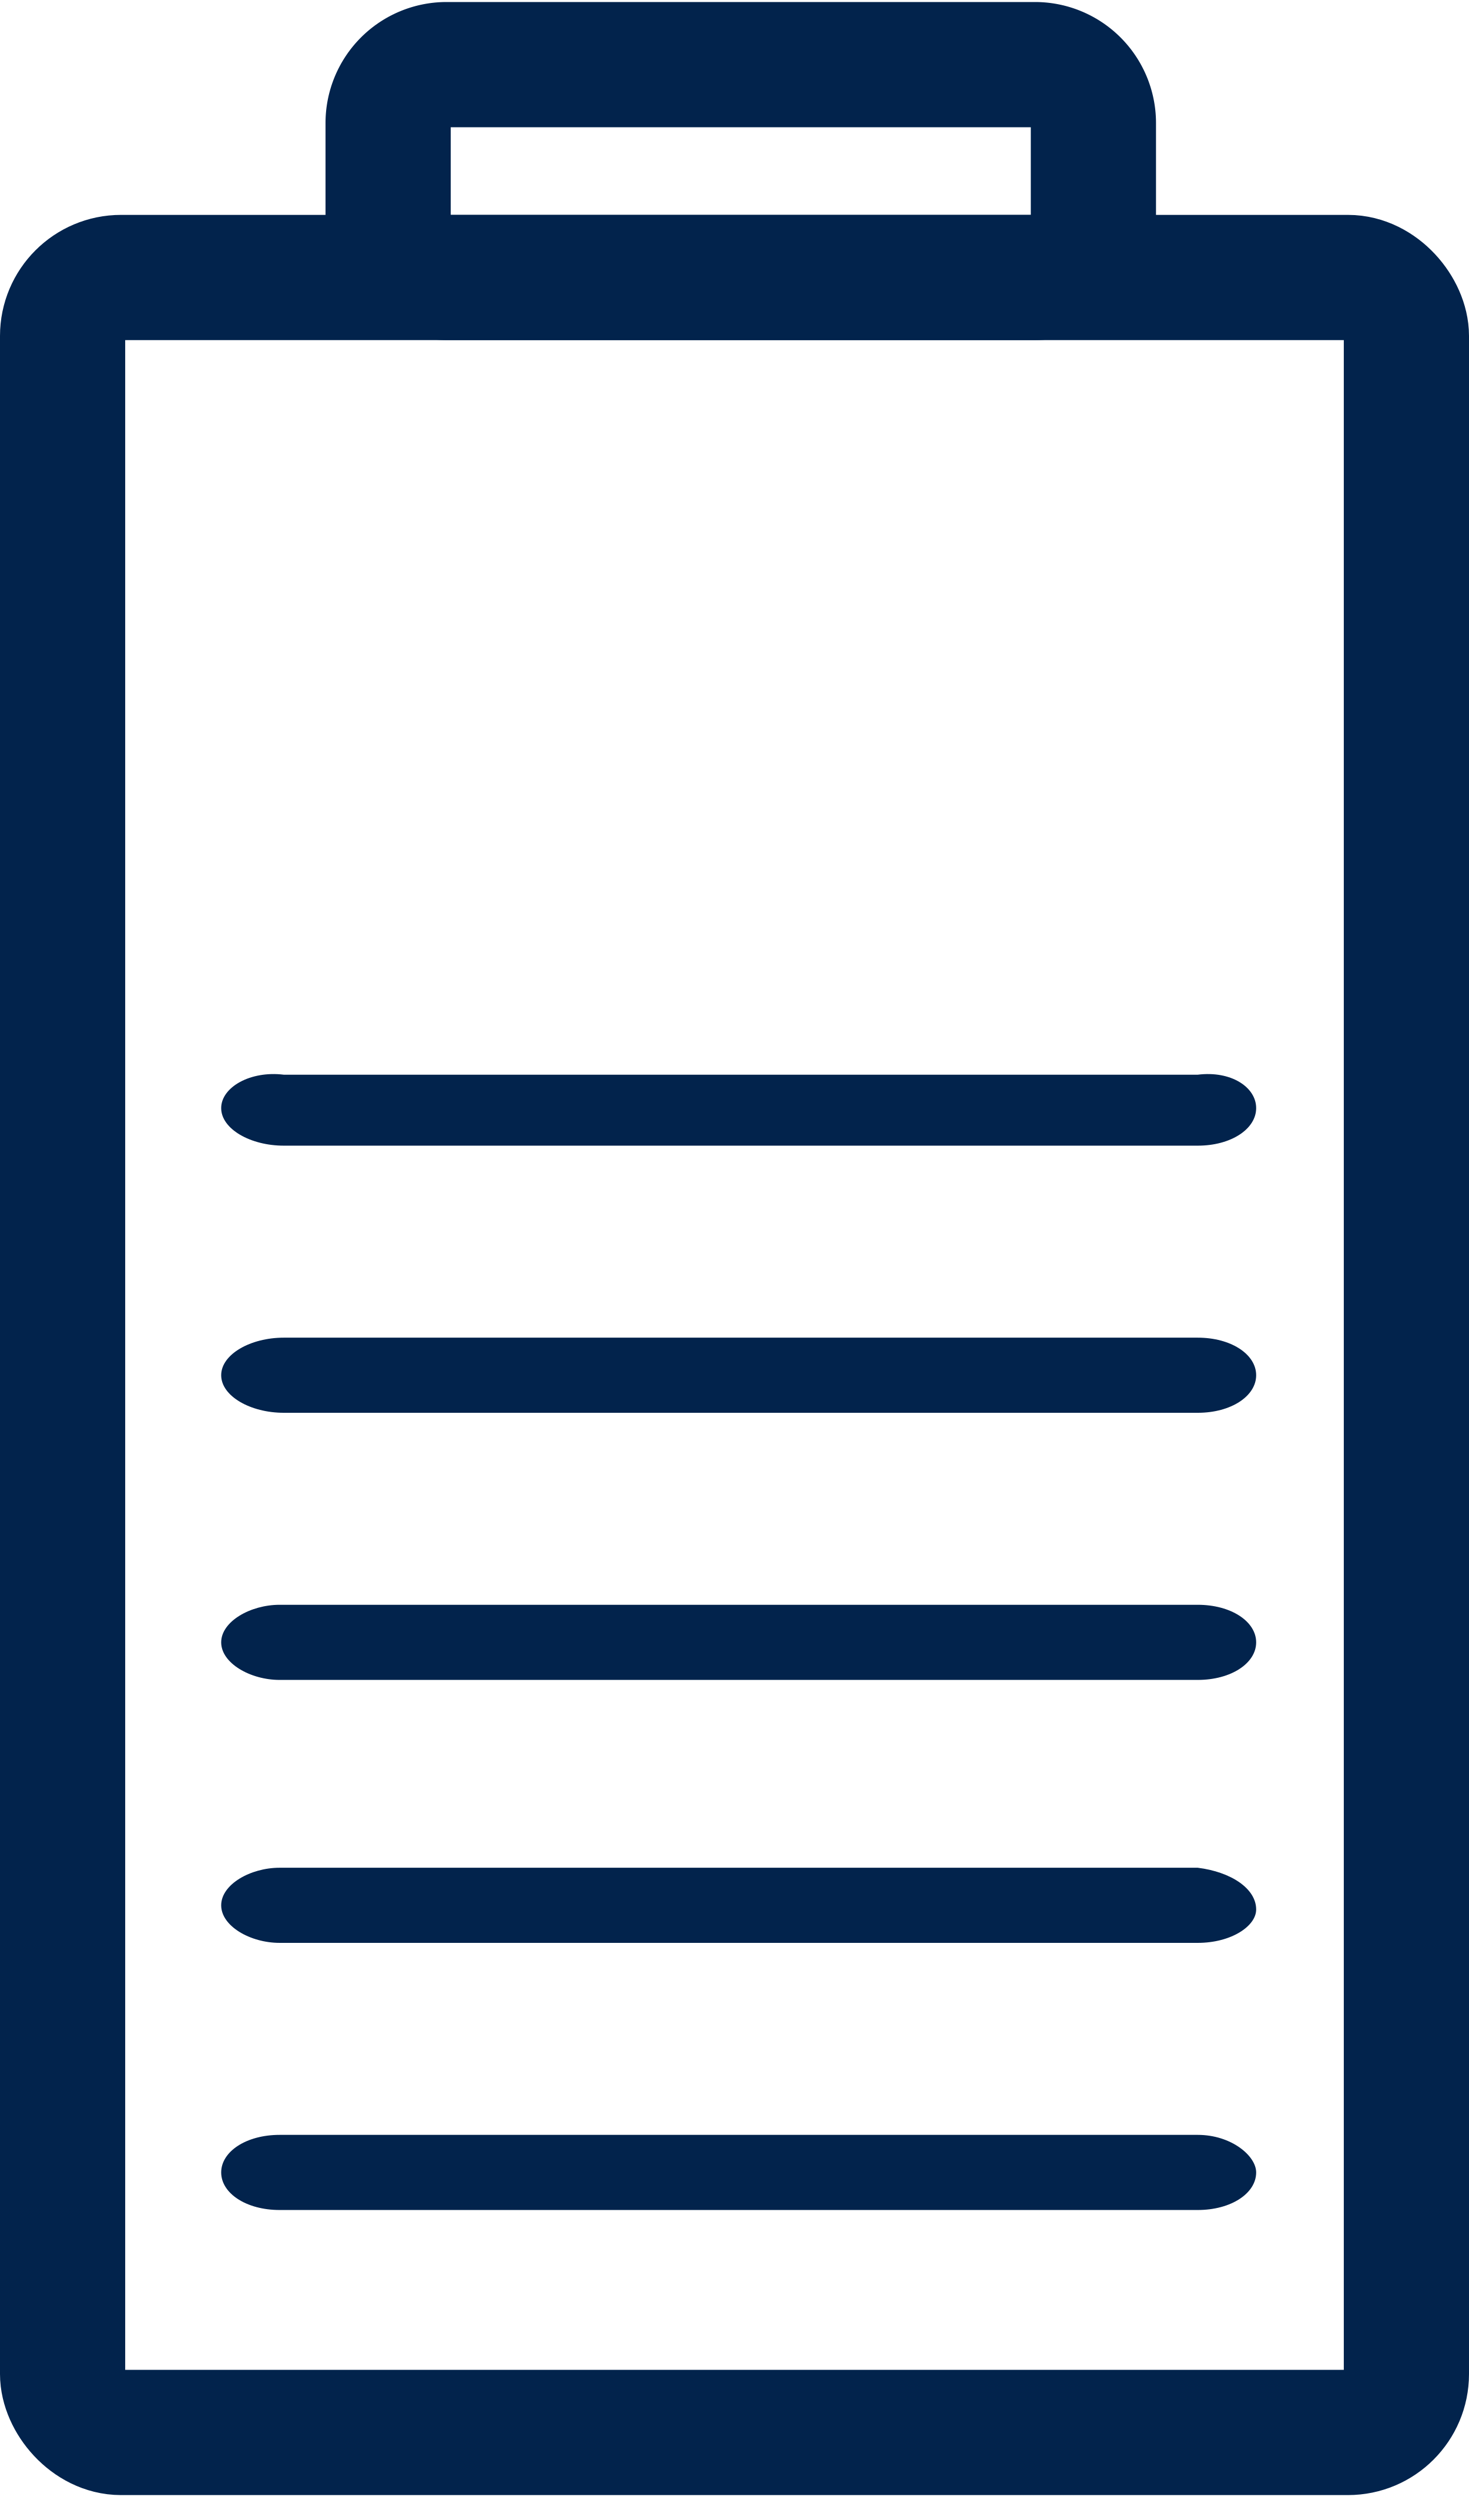 <svg id="Ebene_1" data-name="Ebene 1" xmlns="http://www.w3.org/2000/svg" width="12.4mm" height="21.1mm" viewBox="0 0 35.2 59.8"><defs><style>.cls-1{fill:none;stroke:#02234c;stroke-miterlimit:10;stroke-width:3px;}.cls-2{fill:#02234c;}</style></defs><g id="Regeneration"><rect class="cls-1" x="1.5" y="6.6" width="32.2" height="51.63" rx="1.4"/><path class="cls-1" d="M21.9,1.7a1.4,1.4,0,0,0-1.4,1.4V5.4a1.4,1.4,0,0,0,1.4,1.4H36a1.4,1.4,0,0,0,1.4-1.4V3.1A1.4,1.4,0,0,0,36,1.7Z" transform="translate(-11.2 -0.2)"/><path class="cls-2" d="M41.3,39.5c0,.5-.6.9-1.4.9h-22c-.7,0-1.4-.4-1.4-.9s.7-.9,1.4-.9h22C40.7,38.6,41.3,39,41.3,39.5Z" transform="translate(-11.2 -0.2)"/><path class="cls-2" d="M41.3,33.1c0,.5-.6.9-1.4.9H18c-.8,0-1.5-.4-1.5-.9s.7-.9,1.5-.9H39.9C40.7,32.2,41.3,32.6,41.3,33.1Z" transform="translate(-11.2 -0.2)"/><path class="cls-2" d="M41.3,26.7c0,.5-.6.9-1.4.9H18c-.8,0-1.5-.4-1.5-.9s.7-.9,1.5-.8H39.9C40.7,25.8,41.3,26.2,41.3,26.7Z" transform="translate(-11.2 -0.2)"/><path class="cls-2" d="M41.3,45.9c0,.4-.6.8-1.4.8h-22c-.7,0-1.4-.4-1.4-.9s.7-.9,1.4-.9h22C40.7,45,41.3,45.4,41.3,45.9Z" transform="translate(-11.2 -0.2)"/><path class="cls-2" d="M41.3,52.2c0,.5-.6.9-1.4.9h-22c-.8,0-1.4-.4-1.4-.9s.6-.9,1.4-.9h22C40.7,51.3,41.3,51.8,41.3,52.2Z" transform="translate(-11.2 -0.2)"/></g></svg>